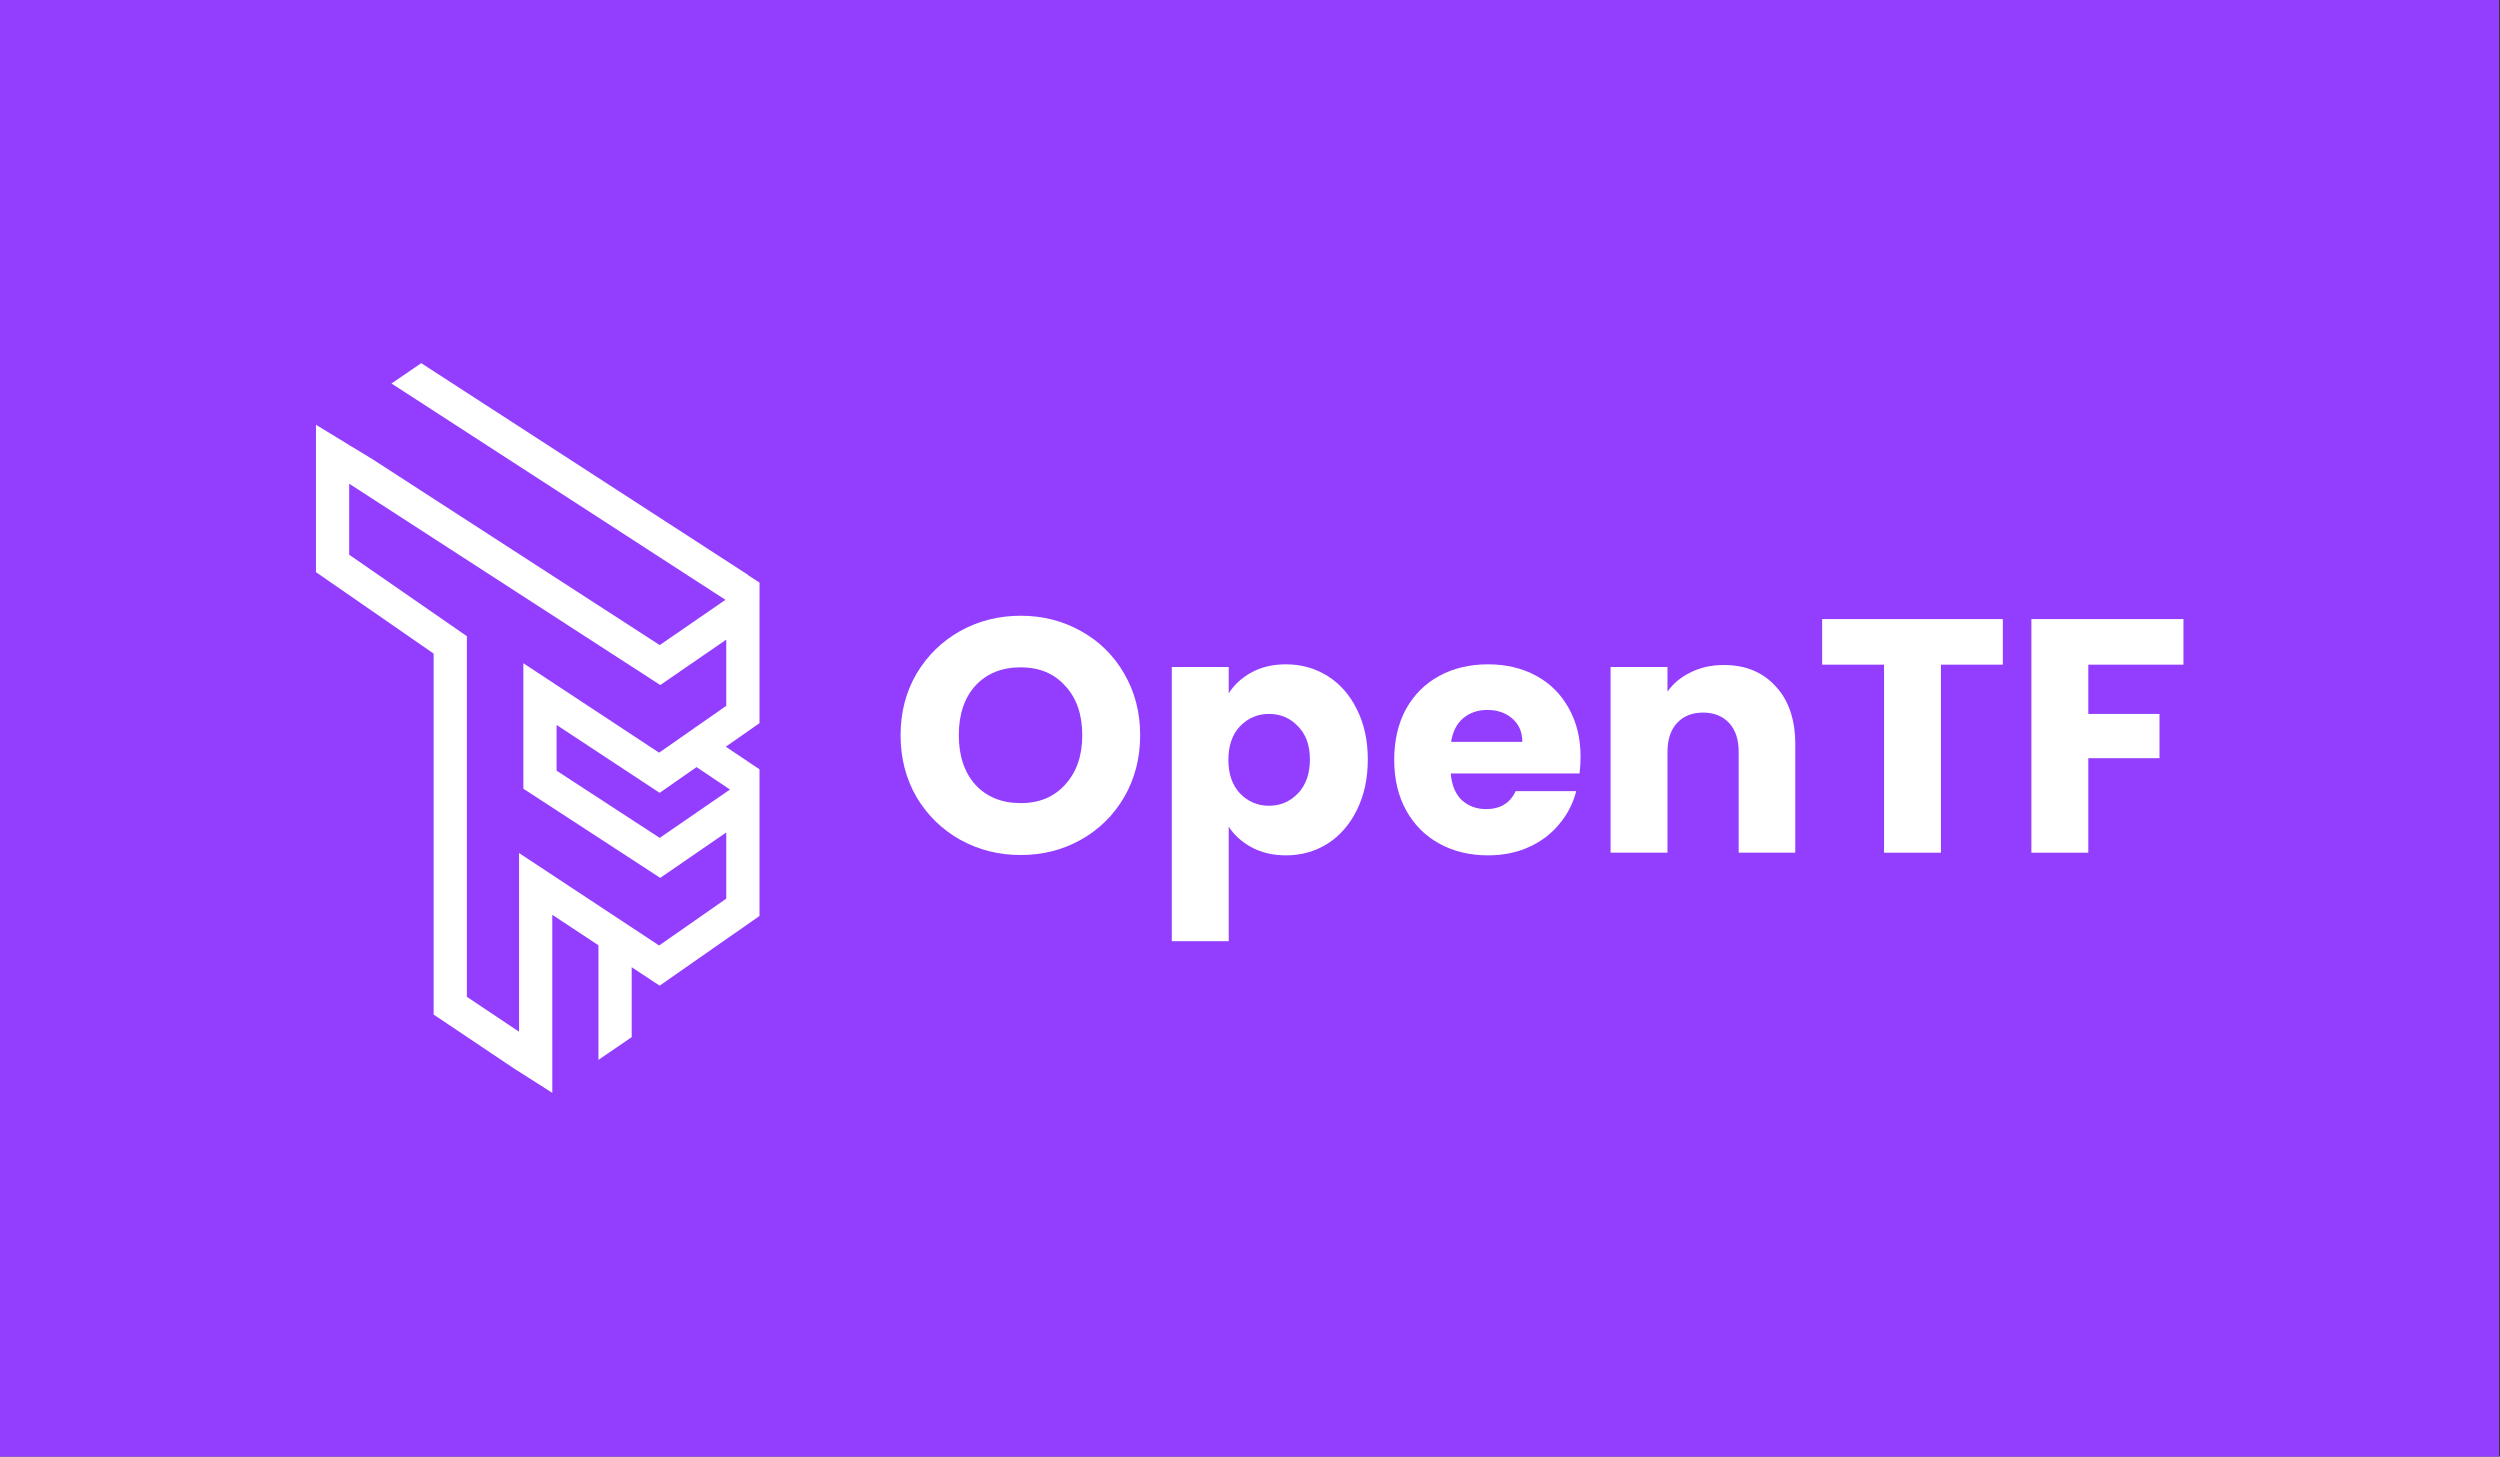 <svg width="1301" height="758" viewBox="0 0 1301 758" fill="none" xmlns="http://www.w3.org/2000/svg">
<rect x="0" y="0" width="1301" height="758" fill="#333333" stroke="none"/>
<rect width="1300.5" height="758" fill="#933EFF"/>
<path fill-rule="evenodd" clip-rule="evenodd" d="M219.218 189L203.726 199.571L377.528 312.155L343.311 335.7L193.853 238.977L181.983 231.752L181.718 232.161V231.59L164.423 221.063V297.739L225.663 340.126V527.993L232.274 532.412L267.359 555.949L287.415 568.718V540.556L287.41 540.555V476.063L311.437 491.922V551.555L328.732 539.727V503.337L343.273 512.935L395.237 476.675V400.41L395.265 400.369L395.237 400.35V400.309L395.207 400.33L377.692 388.578L395.237 376.335V313.364L395.255 313.337V303.176L389.216 299.272L389.363 299.215L219.218 189ZM270.115 443.925V536.903L242.958 518.75V331.395H242.894L243.07 331.141L181.718 288.676V251.725L343.606 356.491L377.942 332.864V367.314L362.284 378.24L362.169 378.163L361.971 378.459L342.999 391.697L272.347 345.148V404.616H272.357V410.448L343.591 456.842L377.942 433.204V467.654L343.003 492.034L270.115 443.925ZM343.278 412.592L362.476 399.196L379.882 410.875L343.326 436.03L289.652 401.072V377.26L343.278 412.592Z" fill="white"/>
<path d="M531.172 444.955C519.743 444.955 509.238 442.299 499.656 436.988C490.19 431.677 482.629 424.288 476.972 414.82C471.431 405.237 468.66 394.499 468.66 382.607C468.66 370.715 471.431 360.035 476.972 350.567C482.629 341.1 490.19 333.71 499.656 328.399C509.238 323.088 519.743 320.433 531.172 320.433C542.601 320.433 553.049 323.088 562.515 328.399C572.097 333.71 579.601 341.1 585.027 350.567C590.568 360.035 593.338 370.715 593.338 382.607C593.338 394.499 590.568 405.237 585.027 414.82C579.485 424.288 571.982 431.677 562.515 436.988C553.049 442.299 542.601 444.955 531.172 444.955ZM531.172 417.938C540.87 417.938 548.604 414.705 554.376 408.239C560.264 401.773 563.208 393.229 563.208 382.607C563.208 371.87 560.264 363.326 554.376 356.975C548.604 350.51 540.87 347.277 531.172 347.277C521.36 347.277 513.51 350.452 507.622 356.802C501.85 363.152 498.964 371.754 498.964 382.607C498.964 393.345 501.85 401.946 507.622 408.412C513.51 414.762 521.36 417.938 531.172 417.938Z" fill="white"/>
<path d="M639.423 360.786C642.309 356.283 646.292 352.646 651.372 349.875C656.451 347.104 662.396 345.718 669.208 345.718C677.173 345.718 684.388 347.739 690.853 351.78C697.318 355.821 702.397 361.594 706.092 369.099C709.901 376.603 711.806 385.32 711.806 395.25C711.806 405.179 709.901 413.954 706.092 421.574C702.397 429.079 697.318 434.91 690.853 439.066C684.388 443.107 677.173 445.128 669.208 445.128C662.512 445.128 656.567 443.742 651.372 440.971C646.292 438.2 642.309 434.621 639.423 430.234V489.81H609.812V347.104H639.423V360.786ZM681.675 395.25C681.675 387.861 679.597 382.088 675.442 377.931C671.401 373.659 666.379 371.523 660.376 371.523C654.489 371.523 649.467 373.659 645.311 377.931C641.27 382.203 639.25 388.034 639.25 395.423C639.25 402.812 641.27 408.643 645.311 412.915C649.467 417.187 654.489 419.323 660.376 419.323C666.264 419.323 671.286 417.187 675.442 412.915C679.597 408.528 681.675 402.639 681.675 395.25Z" fill="white"/>
<path d="M822.522 393.864C822.522 396.635 822.349 399.522 822.003 402.524H754.988C755.45 408.528 757.354 413.146 760.702 416.379C764.166 419.496 768.379 421.055 773.343 421.055C780.732 421.055 785.869 417.937 788.755 411.703H820.271C818.655 418.053 815.711 423.768 811.44 428.848C807.284 433.928 802.031 437.912 795.682 440.798C789.332 443.685 782.232 445.128 774.382 445.128C764.916 445.128 756.489 443.107 749.1 439.066C741.712 435.025 735.94 429.252 731.784 421.748C727.628 414.243 725.55 405.468 725.55 395.423C725.55 385.378 727.57 376.603 731.611 369.099C735.767 361.594 741.539 355.821 748.927 351.78C756.315 347.739 764.801 345.718 774.382 345.718C783.733 345.718 792.045 347.681 799.318 351.607C806.591 355.532 812.248 361.132 816.288 368.406C820.444 375.68 822.522 384.166 822.522 393.864ZM792.218 386.071C792.218 380.991 790.487 376.95 787.023 373.948C783.56 370.946 779.231 369.445 774.036 369.445C769.072 369.445 764.858 370.888 761.395 373.775C758.047 376.661 755.969 380.76 755.161 386.071H792.218Z" fill="white"/>
<path d="M897.019 346.065C908.333 346.065 917.337 349.759 924.033 357.149C930.844 364.422 934.25 374.467 934.25 387.283V443.742H904.812V391.267C904.812 384.801 903.138 379.778 899.79 376.199C896.442 372.62 891.94 370.83 886.283 370.83C880.626 370.83 876.124 372.62 872.776 376.199C869.429 379.778 867.755 384.801 867.755 391.267V443.742H838.143V347.104H867.755V359.92C870.756 355.648 874.797 352.299 879.876 349.875C884.956 347.335 890.67 346.065 897.019 346.065Z" fill="white"/>
<path d="M1042.27 322.165V345.891H1010.07V443.742H980.455V345.891H948.246V322.165H1042.27Z" fill="white"/>
<path d="M1136.27 322.165V345.891H1086.75V371.523H1123.8V394.557H1086.75V443.742H1057.14V322.165H1136.27Z" fill="white"/>
</svg>
